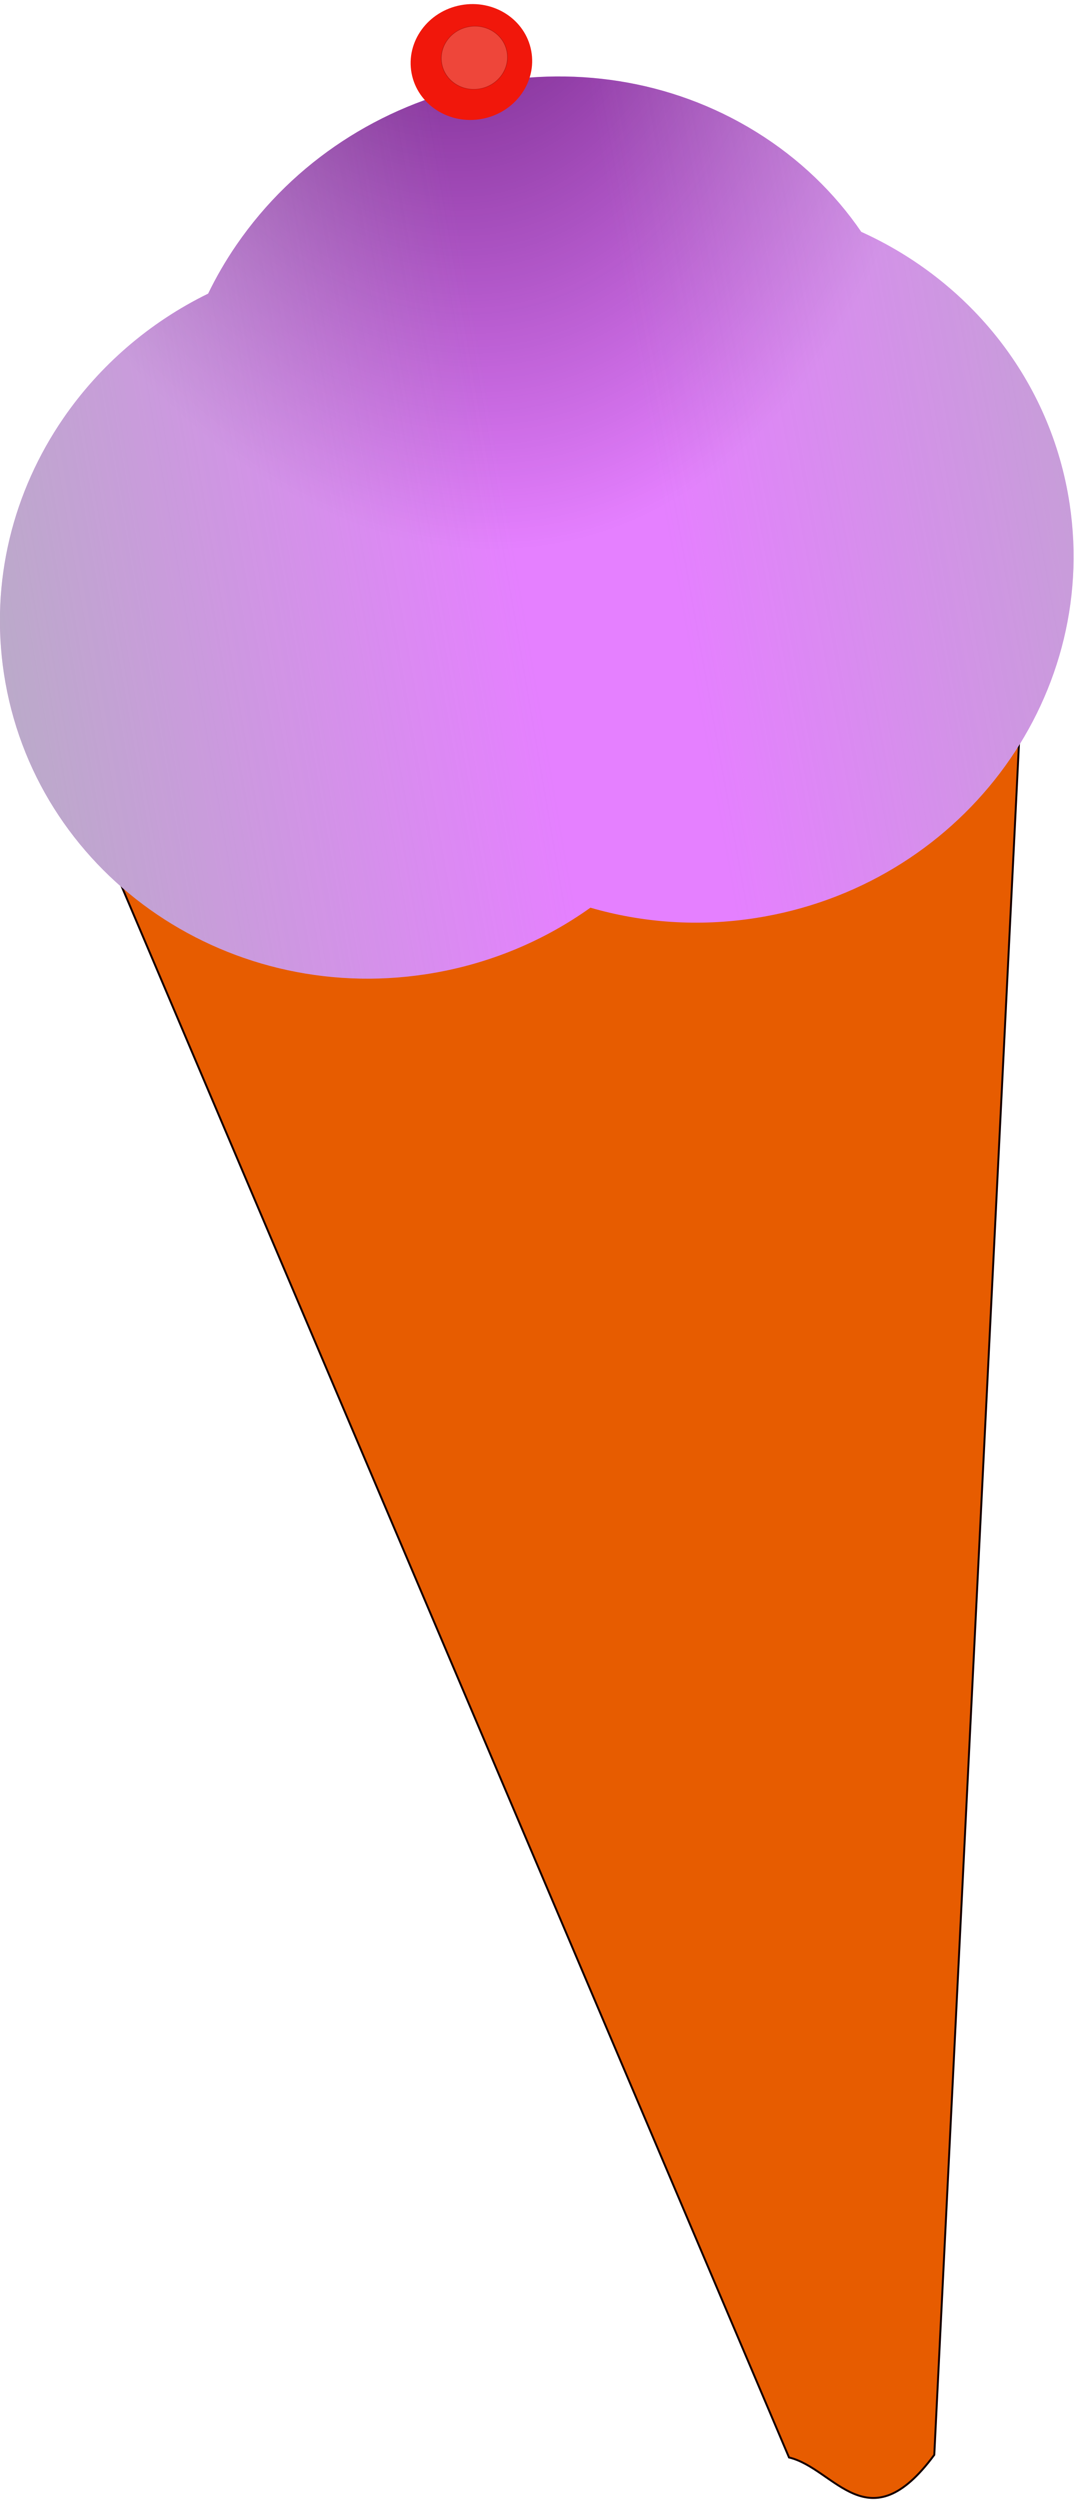 <?xml version="1.0" encoding="UTF-8" standalone="no"?>
<!-- Created with Inkscape (http://www.inkscape.org/) -->

<svg
   xmlns:dc="http://purl.org/dc/elements/1.1/"
   xmlns:cc="http://creativecommons.org/ns#"
   xmlns:rdf="http://www.w3.org/1999/02/22-rdf-syntax-ns#"
   xmlns:svg="http://www.w3.org/2000/svg"
   xmlns="http://www.w3.org/2000/svg"
   xmlns:xlink="http://www.w3.org/1999/xlink"
   xmlns:sodipodi="http://sodipodi.sourceforge.net/DTD/sodipodi-0.dtd"
   xmlns:inkscape="http://www.inkscape.org/namespaces/inkscape"
   id="svg2"
   sodipodi:docname="icecream.svg"
   viewBox="0 0 151.883 353.455"
   version="1.1"
   inkscape:version="0.91 r13725"
   width="151.883"
   height="353.455">
  <defs
     id="defs4">
    <pattern
       xlink:href="#Strips1_1"
       patternTransform="matrix(3.942 0 0 3.942 15.448 77.28)"
       inkscape:collect="always"
       id="pattern4" />
    <linearGradient
       id="linearGradient5251"
       inkscape:collect="always">
      <stop
         id="stop5253"
         style="stop-color:#87de87"
         offset="0" />
      <stop
         id="stop5255"
         style="stop-color:#87de87;stop-opacity:0"
         offset="1" />
    </linearGradient>
    <pattern
       id="Strips1_1"
       height="1"
       width="2"
       patternUnits="userSpaceOnUse"
       patternTransform="translate(0) scale(10)"
       inkscape:stockid="Stripes 1:1"
       inkscape:collect="always">
      <rect
         id="rect4514"
         style="fill:black"
         height="2"
         width="1"
         y="-.5"
         x="0" />
    </pattern>
    <filter
       id="filter5269"
       height="1.567"
       width="1.635"
       y="-0.284"
       x="-0.318"
       inkscape:collect="always"
       style="color-interpolation-filters:sRGB">
      <feGaussianBlur
         id="feGaussianBlur5271"
         stdDeviation="9.452"
         inkscape:collect="always" />
    </filter>
    <linearGradient
       id="linearGradient3006"
       y2="180.93"
       xlink:href="#linearGradient5251"
       gradientUnits="userSpaceOnUse"
       x2="371.43"
       gradientTransform="matrix(0.394,0,0,0.394,16.441,76.296)"
       y1="183.79"
       x1="834.29"
       inkscape:collect="always" />
    <linearGradient
       id="linearGradient3009"
       y2="172.36"
       xlink:href="#linearGradient5251"
       gradientUnits="userSpaceOnUse"
       x2="317.14"
       gradientTransform="matrix(0.394,0,0,0.394,16.441,76.296)"
       y1="166.65"
       x1="-105.71"
       inkscape:collect="always" />
    <radialGradient
       id="radialGradient3794"
       gradientUnits="userSpaceOnUse"
       cy="-8.365"
       cx="22.721"
       gradientTransform="matrix(1,0,0,1.553,124.65,36.884)"
       r="76.328"
       inkscape:collect="always">
      <stop
         id="stop3790"
         style="stop-color:#440055"
         offset="0" />
      <stop
         id="stop3792"
         style="stop-color:#440055;stop-opacity:0"
         offset="1" />
    </radialGradient>
  </defs>
  <sodipodi:namedview
     id="base"
     bordercolor="#666666"
     inkscape:pageshadow="2"
     inkscape:window-y="27"
     fit-margin-left="0"
     pagecolor="#ffffff"
     inkscape:window-height="704"
     inkscape:window-maximized="1"
     inkscape:zoom="0.86920421"
     inkscape:window-x="0"
     showgrid="false"
     borderopacity="1.0"
     inkscape:current-layer="layer1"
     inkscape:cx="-84.112355"
     inkscape:cy="156.68188"
     fit-margin-top="0"
     fit-margin-right="0"
     fit-margin-bottom="0"
     inkscape:window-width="1366"
     inkscape:pageopacity="0.0"
     inkscape:document-units="px" />
  <g
     id="layer1"
     inkscape:label="Layer 1"
     inkscape:groupmode="layer"
     transform="translate(-52.752,-66.147)">
    <g
       id="g3806"
       transform="matrix(0.983,-0.182,0.182,0.983,-39.2,29.97)">
      <path
         id="rect2985"
         d="m 74.013,160.99 c 41.357,15.554 84.194,25.927 137.4,0 l -60.81,256.78 c -11.509,10.752 -14.148,-0.669 -20.272,-3.379 z"
         sodipodi:nodetypes="ccccc"
         style="fill:#ff6600;fill-rule:evenodd;stroke:#160000;stroke-width:0.276"
         inkscape:connector-curvature="0" />
      <path
         id="path3793"
         sodipodi:nodetypes="ccccc"
         style="opacity:0.094;fill-rule:evenodd;stroke:#160000;stroke-width:0.276"
         inkscape:connector-curvature="0"
         d="m 74.013,160.99 c 41.357,15.554 84.194,25.927 137.4,0 l -60.81,256.78 c -11.509,10.752 -14.148,-0.669 -20.272,-3.379 z" />
      <path
         id="path2995"
         d="m 81.89,112.13 c -8.813,8.82 -14.395,20.72 -14.832,33.951 -0.934,28.227 21.917,51.821 51.044,52.697 8.771,0.264 17.108,-1.567 24.506,-5.02 6.79,3.414 14.46,5.446 22.621,5.691 29.126,0.876 53.497,-21.291 54.431,-49.517 0.586,-17.697 -8.177,-33.581 -21.977,-43.178 -2.697,-6.091 -6.71,-11.757 -12.034,-16.595 -21.093,-19.171 -54.761,-18.137 -75.197,2.305 -1.923,1.923 -3.656,3.95 -5.208,6.059 -8.979,2.502 -17.004,7.252 -23.354,13.607 z"
         style="fill:#e580ff;fill-rule:evenodd"
         inkscape:connector-curvature="0" />
      <path
         id="path3003"
         style="fill:url(#radialGradient3794);fill-rule:evenodd"
         inkscape:connector-curvature="0"
         d="m 81.89,112.13 c -8.813,8.82 -14.395,20.72 -14.832,33.951 -0.934,28.227 21.917,51.821 51.044,52.697 8.771,0.264 17.108,-1.567 24.506,-5.02 6.79,3.414 14.46,5.446 22.621,5.691 29.126,0.876 53.497,-21.291 54.431,-49.517 0.586,-17.697 -8.177,-33.581 -21.977,-43.178 -2.697,-6.091 -6.71,-11.757 -12.034,-16.595 -21.093,-19.171 -54.761,-18.137 -75.197,2.305 -1.923,1.923 -3.656,3.95 -5.208,6.059 -8.979,2.502 -17.004,7.252 -23.354,13.607 z" />
      <path
         id="path5231"
         d="m 81.89,112.13 c -8.813,8.82 -14.395,20.72 -14.832,33.951 -0.934,28.227 21.917,51.821 51.044,52.697 8.771,0.264 17.108,-1.567 24.506,-5.02 6.79,3.414 14.46,5.446 22.621,5.691 29.126,0.876 53.497,-21.291 54.431,-49.517 0.586,-17.697 -8.177,-33.581 -21.977,-43.178 -2.697,-6.091 -6.71,-11.757 -12.034,-16.595 -21.093,-19.171 -54.761,-18.137 -75.197,2.305 -1.923,1.923 -3.656,3.95 -5.208,6.059 -8.979,2.502 -17.004,7.252 -23.354,13.607 z"
         style="fill:url(#linearGradient3009);fill-rule:evenodd"
         inkscape:connector-curvature="0" />
      <path
         id="path5259"
         style="fill:url(#linearGradient3006);fill-rule:evenodd"
         inkscape:connector-curvature="0"
         d="m 81.89,112.13 c -8.813,8.82 -14.395,20.72 -14.832,33.951 -0.934,28.227 21.917,51.821 51.044,52.697 8.771,0.264 17.108,-1.567 24.506,-5.02 6.79,3.414 14.46,5.446 22.621,5.691 29.126,0.876 53.497,-21.291 54.431,-49.517 0.586,-17.697 -8.177,-33.581 -21.977,-43.178 -2.697,-6.091 -6.71,-11.757 -12.034,-16.595 -21.093,-19.171 -54.761,-18.137 -75.197,2.305 -1.923,1.923 -3.656,3.95 -5.208,6.059 -8.979,2.502 -17.004,7.252 -23.354,13.607 z" />
      <g
         id="g3798"
         transform="matrix(0.763,0,0,0.763,145.26,45.868)">
        <ellipse
           id="path5229"
           style="fill:#f1170b;fill-rule:evenodd"
           transform="matrix(0.316,0,0,0.268,-105.43,40.79)"
           cx="344.286"
           cy="-19.066"
           rx="35.714"
           ry="40" />
        <ellipse
           id="path5263"
           style="opacity:0.478;fill:#e2e3db;fill-rule:evenodd;stroke:#160000;stroke-width:0.7;filter:url(#filter5269)"
           transform="matrix(0.172,0,0,0.146,-55.165,37.786)"
           cx="344.286"
           cy="-19.066"
           rx="35.714"
           ry="40" />
      </g>
    </g>
  </g>
</svg>
